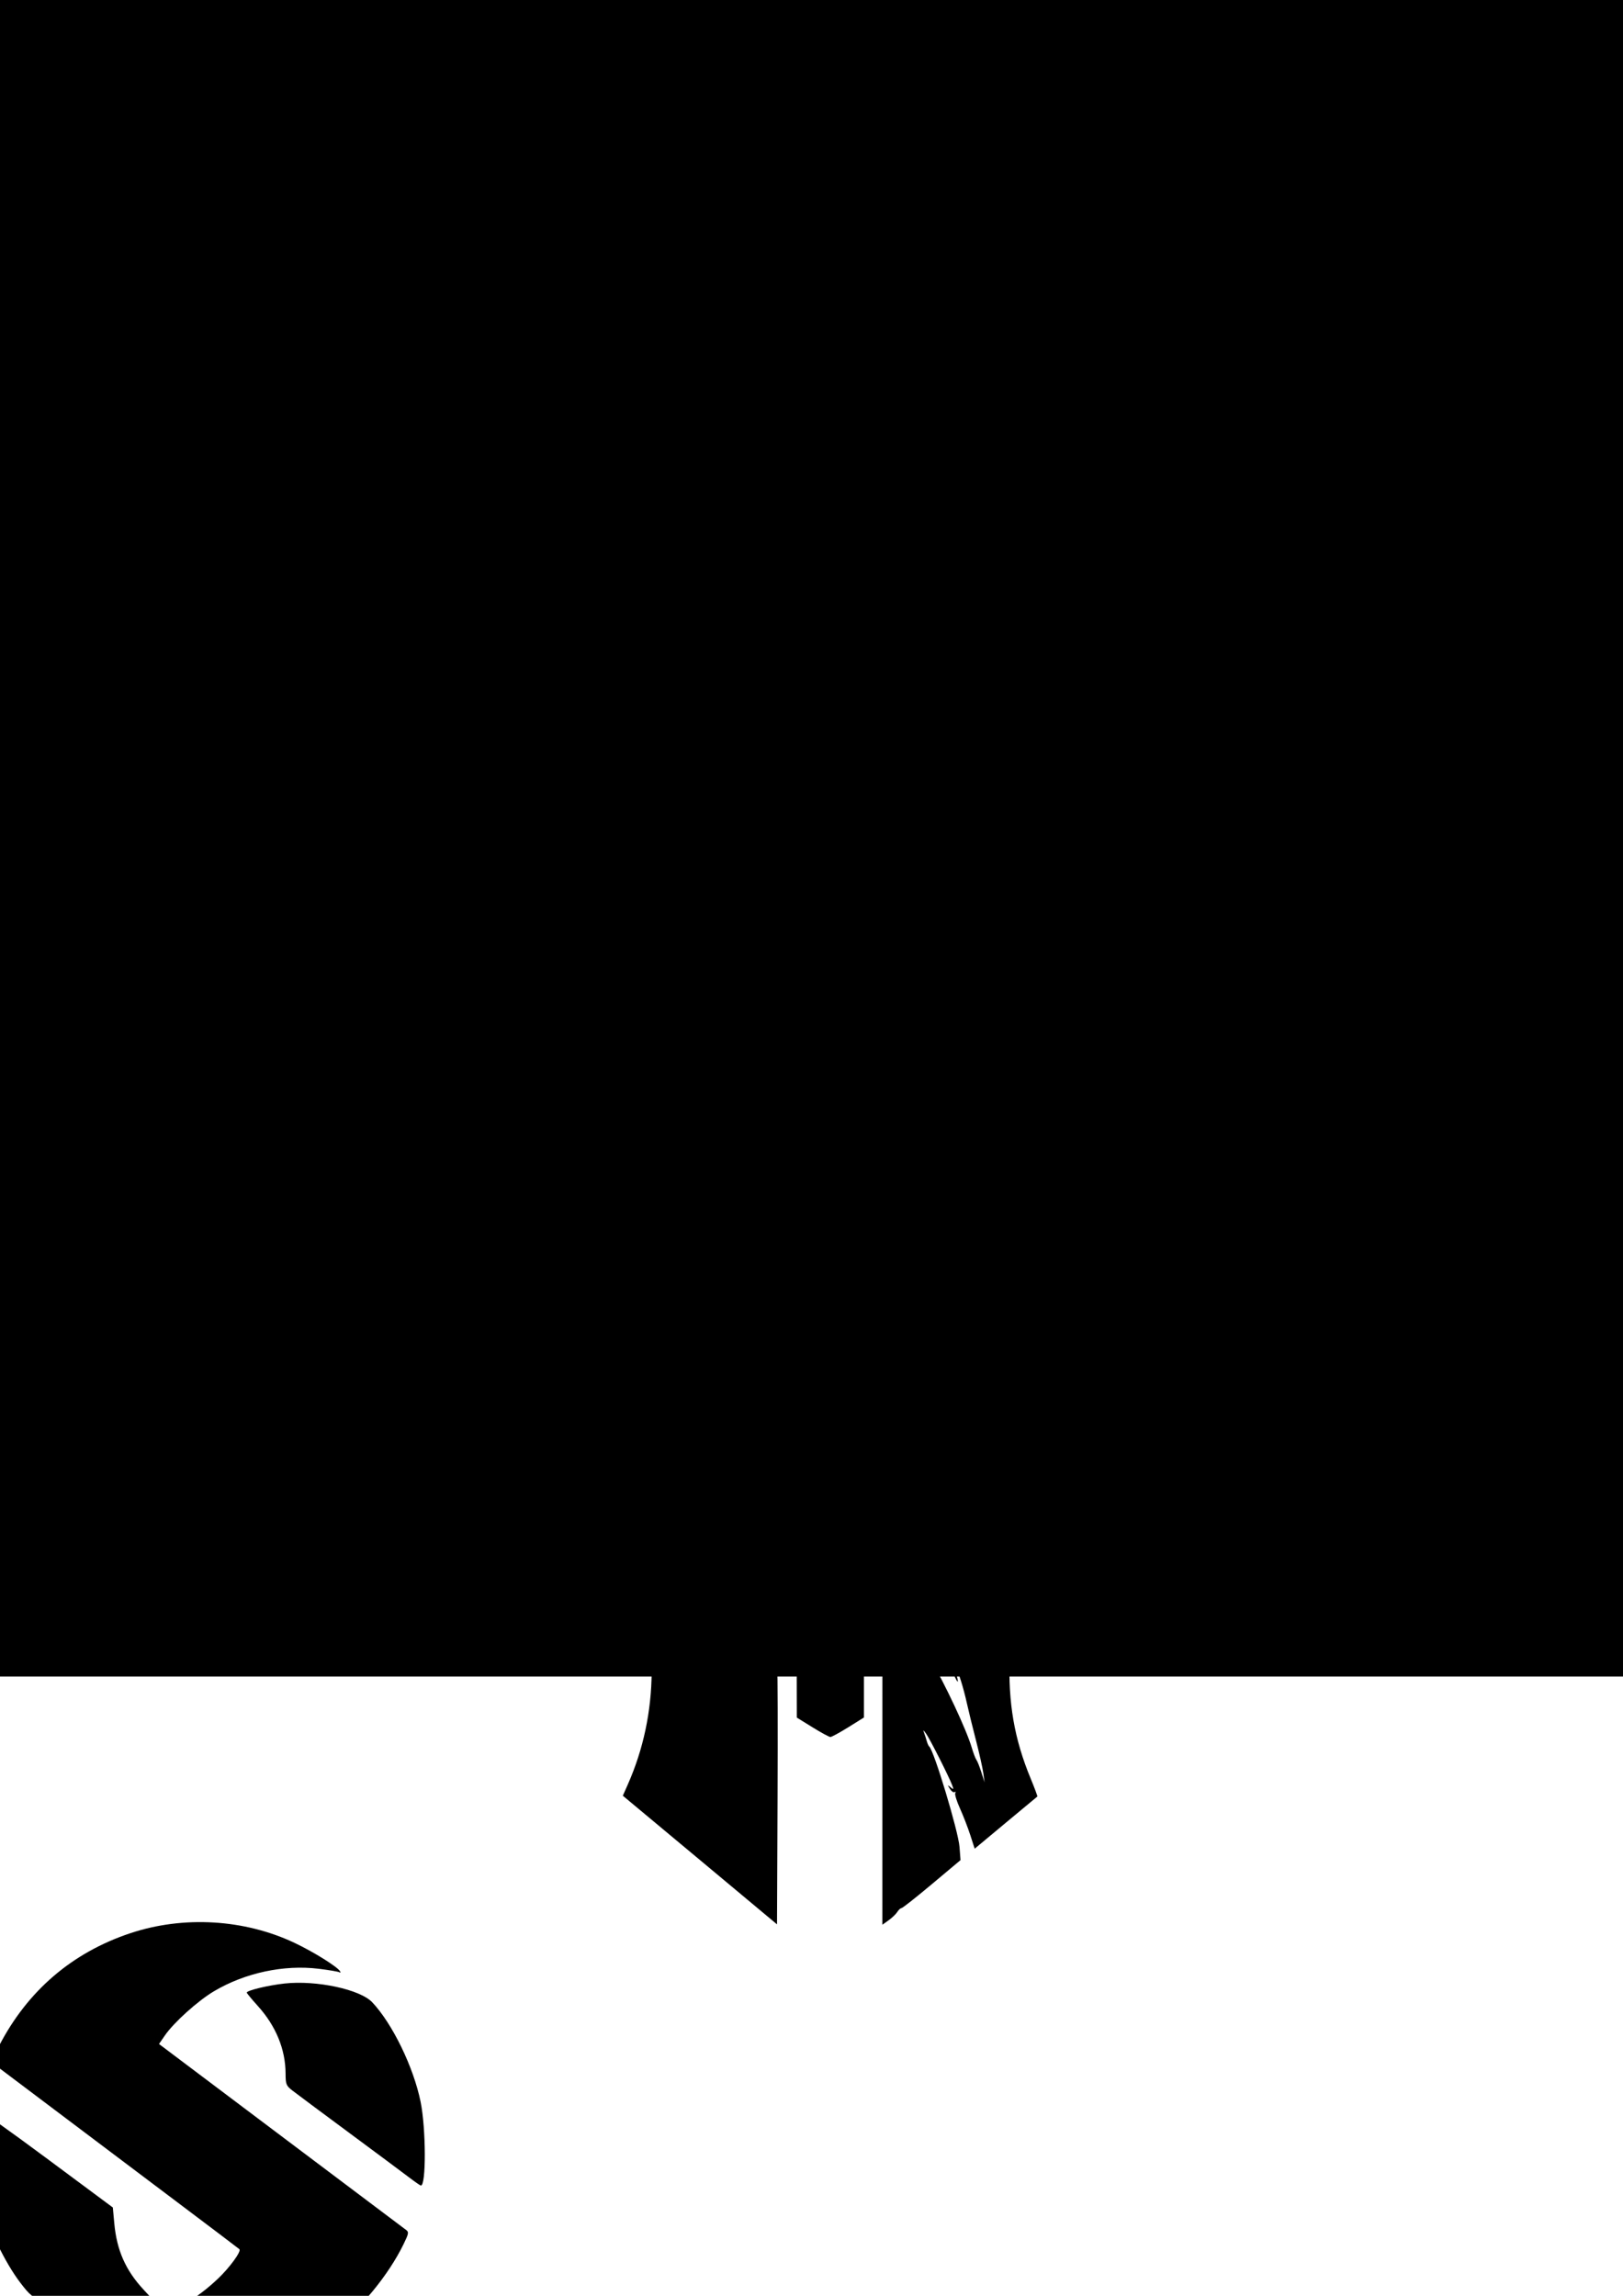 <?xml version="1.0" encoding="UTF-8" standalone="no"?>
<!-- Created with Inkscape (http://www.inkscape.org/) -->

<svg
   xmlns:dc="http://purl.org/dc/elements/1.1/"
   xmlns:cc="http://creativecommons.org/ns#"
   xmlns:rdf="http://www.w3.org/1999/02/22-rdf-syntax-ns#"
   xmlns:svg="http://www.w3.org/2000/svg"
   xmlns="http://www.w3.org/2000/svg"
   xmlns:sodipodi="http://sodipodi.sourceforge.net/DTD/sodipodi-0.dtd"
   xmlns:inkscape="http://www.inkscape.org/namespaces/inkscape"
   width="210mm"
   height="297mm"
   viewBox="0 0 210 297"
   version="1.1"
   id="svg8"
   inkscape:version="0.92.4 (5da689c313, 2019-01-14)"
   sodipodi:docname="symb.svg">
  <defs
     id="defs2">
    <clipPath
       clipPathUnits="userSpaceOnUse"
       id="clipPath1077">
      <rect
         style="opacity:1;fill:none;stroke:#000000;stroke-width:0.618;stroke-miterlimit:4;stroke-dasharray:none;stroke-opacity:1"
         id="rect1079"
         width="114.149"
         height="94.494"
         x="-499.685"
         y="132.202" />
    </clipPath>
    <clipPath
       clipPathUnits="userSpaceOnUse"
       id="clipPath1077-3">
      <rect
         style="opacity:1;fill:none;stroke:#000000;stroke-width:0.618;stroke-miterlimit:4;stroke-dasharray:none;stroke-opacity:1"
         id="rect1079-1"
         width="114.149"
         height="94.494"
         x="-499.685"
         y="132.202" />
    </clipPath>
    <clipPath
       clipPathUnits="userSpaceOnUse"
       id="clipPath1077-38">
      <rect
         style="opacity:1;fill:none;stroke:#000000;stroke-width:0.618;stroke-miterlimit:4;stroke-dasharray:none;stroke-opacity:1"
         id="rect1079-3"
         width="114.149"
         height="94.494"
         x="-499.685"
         y="132.202" />
    </clipPath>
  </defs>
  <sodipodi:namedview
     id="base"
     pagecolor="#ffffff"
     bordercolor="#666666"
     borderopacity="1.0"
     inkscape:pageopacity="0.0"
     inkscape:pageshadow="2"
     inkscape:zoom="0.49497475"
     inkscape:cx="-551.0592"
     inkscape:cy="697.42139"
     inkscape:document-units="mm"
     inkscape:current-layer="layer1"
     showgrid="false"
     inkscape:window-width="1920"
     inkscape:window-height="1001"
     inkscape:window-x="-9"
     inkscape:window-y="-9"
     inkscape:window-maximized="1" />
  <g
     inkscape:label="Calque 1"
     inkscape:groupmode="layer"
     id="layer1">
    <path
       style="fill:#000000;stroke-width:0.265"
       d="m -219.289,-26.428 c -4.459,-1.479 -8.324,-5.793 -10.822,-12.08 -1.244,-3.133 -2.865,-9.484 -1.756,-6.884 0.332,0.778 0.34,0.781 0.5,0.171 0.091,-0.349 0.315,-0.573 0.511,-0.512 0.192,0.06 1.182,1.781 2.2,3.824 3.389,6.797 5.568,8.831 9.45,8.817 2.237,-0.008 3.605,-0.673 5.598,-2.723 3.704,-3.808 6.457,-10.466 7.755,-18.755 0.71,-4.533 0.632,-14.334 -0.146,-18.469 -0.752,-3.993 -0.862,-4.695 -0.679,-4.309 0.115,0.242 0.27,0.248 0.628,0.024 0.76,-0.474 1.292,-0.07 1.993,1.516 6.526,14.757 4.196,37.352 -4.778,46.326 -3.055,3.055 -6.987,4.204 -10.454,3.054 z m -32.386,-43.978 c -5.453,-0.56 -10.729,-1.91 -14.775,-3.779 -4.302,-1.988 -8.278,-5.329 -9.639,-8.102 -0.639,-1.301 -0.721,-1.769 -0.721,-4.113 0,-2.444 0.061,-2.756 0.794,-4.084 2.181,-3.952 6.948,-7.337 13.579,-9.646 2.95,-1.027 5.172,-1.439 5.438,-1.009 0.364,0.588 -0.232,1.118 -2.159,1.92 -4.871,2.028 -8.473,4.68 -9.733,7.166 -0.831,1.639 -0.872,4.063 -0.098,5.769 2.444,5.387 11.559,9.865 22.672,11.137 4.348,0.498 14.327,0.21 17.899,-0.516 2.663,-0.542 2.916,-0.553 3.307,-0.156 0.389,0.396 0.365,0.481 -0.29,1.051 -1.49,1.295 -7.521,3.181 -12.68,3.964 -3.407,0.518 -10.423,0.722 -13.594,0.396 z m 76.2,-1.574 c -0.107,-0.173 -0.478,-0.261 -0.825,-0.194 -0.347,0.066 -0.63,0.018 -0.63,-0.107 0,-0.125 0.185,-0.228 0.411,-0.228 0.226,0 0.851,-0.23 1.389,-0.511 0.538,-0.281 2.499,-1.236 4.358,-2.123 2.746,-1.31 3.67,-1.902 4.931,-3.163 2.847,-2.847 3.381,-5.925 1.607,-9.254 -2.519,-4.726 -9.512,-8.39 -19.309,-10.119 -5.958,-1.051 -15.732,-0.96 -21.336,0.199 -1.301,0.269 -2.08,0.32 -2.29,0.15 -0.175,-0.142 -0.556,-0.305 -0.847,-0.362 -0.882,-0.173 2.55,-1.904 5.906,-2.978 4.568,-1.462 8.345,-2.04 14.335,-2.191 5.916,-0.149 9.654,0.23 14.622,1.485 12.127,3.063 19.05,10.027 17.006,17.108 -0.577,1.999 -1.215,3.043 -3.042,4.977 -2.54,2.69 -6.129,4.782 -10.949,6.381 -3.196,1.06 -5.053,1.384 -5.334,0.93 z m -54.409,-24.778 c -5.175,-11.413 -4.844,-29.23 0.745,-40.098 2.266,-4.407 4.976,-7.246 8.483,-8.89 1.283,-0.601 1.881,-0.714 3.787,-0.714 2.08,0 2.424,0.08 4.265,0.99 4.499,2.223 8.634,8.593 10.408,16.033 0.422,1.768 0.426,1.978 0.045,2.359 -0.344,0.344 -0.49,0.358 -0.828,0.077 -0.345,-0.287 -0.413,-0.262 -0.43,0.155 -0.011,0.272 -0.306,-0.324 -0.656,-1.325 -1.702,-4.872 -4.652,-9.328 -6.98,-10.544 -7.125,-3.722 -15.049,6.346 -17.095,21.721 -0.54,4.055 -0.506,13.102 0.063,16.671 0.246,1.547 0.455,3.348 0.463,4.003 0.014,1.133 -0.022,1.192 -0.747,1.218 -0.688,0.025 -0.836,-0.137 -1.524,-1.654 z"
       id="path826"
       inkscape:connector-curvature="0"
       inkscape:export-xdpi="2.1084027"
       inkscape:export-ydpi="2.1084027" />
    <path
       style="fill:#000000;stroke-width:0.265"
       d="m -93.787,257.851 c -1.202,-2.364 -3.267,-6.415 -4.59,-9.002 -1.323,-2.587 -2.338,-4.879 -2.255,-5.093 0.092,-0.241 0.504,-0.39 1.075,-0.39 2.277,0 3.986,-1.77 3.986,-4.128 0,-0.995 -0.157,-1.601 -0.553,-2.136 -0.821,-1.108 -2.186,-1.938 -3.19,-1.938 -1.007,0 -1.017,-0.043 -0.718,-3.205 l 0.165,-1.75 1.156,-0.561 1.156,-0.561 0.008,-2.451 c 0.022,-6.716 0.512,-28.548 0.646,-28.764 0.087,-0.141 2.526,-0.251 5.661,-0.255 l 5.507,-0.006 0.175,7.179 c 0.096,3.948 0.188,10.344 0.203,14.213 0.016,3.869 0.105,7.725 0.198,8.568 0.16,1.449 0.228,1.566 1.228,2.124 l 1.058,0.591 0.157,2.242 c 0.086,1.233 0.109,2.331 0.051,2.44 -0.059,0.109 -0.489,0.198 -0.956,0.198 -1.85,-1e-5 -3.618,2.025 -3.618,4.145 0,2.181 1.534,3.825 3.781,4.051 2.033,0.205 2.519,-1.063 -5.55,14.492 -1.227,2.365 -2.313,4.299 -2.414,4.299 -0.101,-2.7e-4 -1.166,-1.935 -2.368,-4.299 z m -26.062,-25.517 c -0.646,-1.613 -1.452,-5.842 -1.78,-9.341 -0.502,-5.359 -0.583,-4.762 0.645,-4.763 1.201,-0.001 2.599,-0.733 3.065,-1.604 0.395,-0.738 0.395,-2.137 0,-2.875 -0.416,-0.777 -1.826,-1.603 -2.739,-1.604 -0.582,-8e-4 -0.718,-0.103 -0.618,-0.464 0.07,-0.255 0.269,-1.093 0.444,-1.862 0.292,-1.292 0.412,-1.448 1.568,-2.033 l 1.252,-0.634 2.331,-6.433 c 1.282,-3.538 2.375,-6.485 2.428,-6.548 0.053,-0.063 1.256,0.219 2.672,0.627 5.322,1.532 5.883,1.741 5.883,2.194 0,0.24 -0.953,4.878 -2.117,10.307 -1.164,5.429 -2.117,9.924 -2.117,9.989 0,0.065 -0.744,0.512 -1.654,0.993 -0.91,0.481 -2.443,1.661 -3.408,2.62 -2.185,2.174 -3.998,5.639 -4.622,8.838 -0.227,1.164 -0.498,2.474 -0.601,2.91 l -0.187,0.794 z m 56.358,0.822 c -0.109,-0.109 -0.199,-0.565 -0.202,-1.013 -0.007,-1.391 -1.016,-4.915 -1.97,-6.879 -1.506,-3.102 -4.14,-5.828 -7.078,-7.327 -0.566,-0.289 -1.055,-0.762 -1.136,-1.099 -0.466,-1.94 -4.335,-20.154 -4.288,-20.191 0.136,-0.107 7.02,-2.182 7.794,-2.35 1.006,-0.218 0.615,-1.001 3.433,6.867 1.095,3.056 2.101,5.695 2.236,5.864 0.135,0.169 0.758,0.548 1.383,0.842 1.068,0.502 1.156,0.627 1.442,2.051 0.426,2.122 0.422,2.136 -0.715,2.318 -1.928,0.308 -3.053,2.227 -2.321,3.956 0.542,1.28 1.326,1.832 2.809,1.974 1.324,0.127 1.326,0.128 1.326,1.088 0,4.288 -2.013,14.599 -2.713,13.898 z m -33.535,-41.082 v -3.137 l -2.113,-0.176 c -1.162,-0.097 -2.455,-0.245 -2.872,-0.328 -0.693,-0.139 -0.774,-0.075 -0.931,0.733 -0.663,3.408 -1.047,4.722 -1.381,4.722 -0.355,0 -7.47,-2.076 -7.83,-2.285 -0.098,-0.057 0.184,-1.084 0.627,-2.283 0.443,-1.199 0.858,-2.362 0.922,-2.585 0.087,-0.303 -0.371,-0.563 -1.814,-1.028 -4.226,-1.361 -13.086,-5.906 -14.252,-7.311 -0.298,-0.359 -0.121,-0.884 1.211,-3.577 0.858,-1.736 1.581,-3.156 1.607,-3.156 0.025,0 1.093,0.657 2.372,1.46 4.61,2.894 11.864,6.309 16.582,7.806 2.326,0.738 7.078,1.869 7.078,1.685 0,-0.045 -0.601,-0.644 -1.336,-1.332 -5.101,-4.772 -4.294,-13.524 1.601,-17.362 0.773,-0.503 0.958,-0.709 0.529,-0.586 -1.108,0.317 -4.168,1.915 -5.901,3.083 -1.676,1.129 -6.496,5.78 -8.142,7.856 l -0.915,1.155 -3.832,-2.183 c -2.107,-1.201 -4.516,-2.592 -5.352,-3.091 l -1.52,-0.908 1.962,-3.752 c 1.079,-2.064 2.04,-3.733 2.134,-3.71 0.095,0.023 1.406,1.006 2.914,2.183 1.508,1.177 2.851,2.141 2.985,2.141 0.134,0 1.064,-0.728 2.068,-1.618 3.731,-3.308 8.532,-6.013 12.712,-7.163 1.749,-0.481 2.79,-0.572 6.576,-0.574 4.133,-0.002 4.686,0.055 6.822,0.709 4.955,1.517 9.103,3.946 13.029,7.629 l 1.331,1.248 2.373,-1.859 c 1.305,-1.023 2.697,-2.092 3.093,-2.377 l 0.72,-0.517 1.86,3.713 c 1.023,2.042 1.858,3.804 1.856,3.915 -0.002,0.111 -0.568,0.516 -1.257,0.899 -0.689,0.384 -3.024,1.723 -5.189,2.977 -2.165,1.254 -4.01,2.272 -4.101,2.264 -0.091,-0.008 -0.76,-0.791 -1.488,-1.74 -1.834,-2.391 -5.201,-5.573 -7.635,-7.216 -2.181,-1.472 -5.58,-3.207 -6.248,-3.19 -0.222,0.006 -0.042,0.168 0.401,0.361 1.286,0.56 3.441,2.848 4.316,4.582 1.121,2.221 1.537,4.65 1.152,6.722 -0.44,2.364 -1.629,4.688 -3.207,6.266 -1.651,1.651 -1.543,1.676 2.659,0.611 5.606,-1.421 12.774,-4.548 19.088,-8.328 l 2.855,-1.709 1.577,3.146 c 0.868,1.731 1.577,3.199 1.577,3.264 0,0.065 -0.921,0.733 -2.047,1.486 -2.611,1.746 -8.467,4.647 -11.712,5.801 -1.382,0.492 -2.558,0.929 -2.614,0.973 -0.055,0.043 0.297,1.209 0.782,2.591 0.486,1.382 0.829,2.556 0.762,2.61 -0.067,0.054 -1.907,0.636 -4.09,1.293 -4.57,1.377 -4.071,1.595 -4.784,-2.097 -0.26,-1.346 -0.599,-2.441 -0.755,-2.433 -0.155,0.008 -1.464,0.158 -2.909,0.333 l -2.627,0.319 0.067,3.106 0.067,3.106 h -5.708 -5.708 z m 7.541,-14.561 c 1.908,-0.881 2.778,-2.268 2.778,-4.429 0,-1.338 -0.278,-2.005 -1.289,-3.098 -1.485,-1.605 -3.454,-1.939 -5.524,-0.937 -3.627,1.756 -3.448,6.755 0.303,8.459 1.371,0.622 2.39,0.624 3.732,0.005 z M -112.637,160.213 v -2.755 l 1.257,-1.052 c 3.71,-3.105 8.294,-5.516 12.868,-6.771 1.892,-0.519 2.759,-0.586 7.306,-0.571 4.84,0.016 5.307,0.062 7.539,0.742 4.226,1.286 8.159,3.366 11.974,6.331 l 1.654,1.285 v 2.786 2.786 l -1.389,-1.179 c -6.428,-5.454 -14.134,-8.229 -21.63,-7.789 -6.141,0.36 -12.9,3.218 -18.058,7.636 l -1.521,1.303 z"
       id="path981"
       inkscape:connector-curvature="0"
       inkscape:export-xdpi="95.932327"
       inkscape:export-ydpi="95.932327" />
    <path
       style="fill:#000000;stroke-width:0.265"
       d="m 90.565,240.622 -9.977,-8.317 0.641,-1.448 c 4.043,-9.141 4.122,-19.481 0.236,-30.611 -0.893,-2.557 -0.947,-2.891 -0.789,-4.823 0.616,-7.505 4.36,-15.453 9.942,-21.105 3.333,-3.375 8.31,-6.398 11.524,-7.001 0.502,-0.094 0.911,-0.307 0.909,-0.472 -0.002,-0.166 -0.763,-2.861 -1.692,-5.99 -0.928,-3.129 -1.671,-5.705 -1.65,-5.724 0.021,-0.02 1.796,-1.007 3.945,-2.194 l 3.907,-2.158 3.93,2.202 3.93,2.202 -1.682,5.68 c -0.925,3.124 -1.684,5.802 -1.686,5.95 -0.002,0.148 0.907,0.552 2.019,0.898 1.112,0.345 2.233,0.839 2.491,1.097 0.258,0.258 0.529,0.41 0.601,0.338 0.072,-0.072 0.388,0.005 0.701,0.173 0.487,0.261 0.519,0.368 0.221,0.749 -0.313,0.401 -0.301,0.408 0.123,0.075 0.417,-0.328 0.642,-0.253 1.979,0.661 7.508,5.131 13.269,15.311 13.99,24.72 0.145,1.893 0.081,2.254 -0.915,5.18 -1.746,5.13 -2.467,8.869 -2.626,13.623 -0.201,5.991 0.599,10.631 2.718,15.748 0.519,1.255 0.909,2.306 0.866,2.336 -0.043,0.03 -1.884,1.56 -4.092,3.401 l -4.014,3.347 -0.569,-1.76 c -0.313,-0.968 -0.916,-2.527 -1.341,-3.463 -0.425,-0.937 -0.696,-1.827 -0.602,-1.978 0.094,-0.151 0.057,-0.205 -0.082,-0.119 -0.139,0.086 -0.415,-0.104 -0.613,-0.422 -0.331,-0.531 -0.323,-0.548 0.088,-0.208 0.408,0.337 0.425,0.31 0.194,-0.297 -0.435,-1.144 -2.92,-6.045 -3.369,-6.645 -0.39,-0.521 -0.411,-0.524 -0.233,-0.043 0.107,0.291 0.26,0.767 0.34,1.058 0.08,0.291 0.219,0.589 0.308,0.661 0.603,0.489 3.758,10.944 3.914,12.969 l 0.132,1.724 -3.703,3.105 c -2.037,1.708 -3.808,3.105 -3.936,3.105 -0.128,0 -0.373,0.225 -0.545,0.5 -0.172,0.275 -0.675,0.758 -1.119,1.074 l -0.807,0.574 0.002,-16.536 0.002,-16.536 2.564,-1.604 2.564,-1.604 0.878,1.522 c 2.148,3.724 4.855,9.498 5.551,11.841 0.216,0.728 0.488,1.442 0.605,1.587 0.117,0.146 0.402,0.86 0.633,1.587 l 0.421,1.323 -0.161,-1.191 c -0.088,-0.655 -0.515,-2.56 -0.948,-4.233 -0.433,-1.673 -0.958,-3.817 -1.167,-4.763 -0.467,-2.114 -1.151,-4.282 -1.455,-4.612 -0.125,-0.136 -0.11,0.161 0.033,0.66 0.474,1.651 0.257,1.464 -0.63,-0.545 -0.482,-1.091 -1.133,-2.401 -1.447,-2.91 -0.314,-0.509 -0.571,-1.01 -0.572,-1.112 -5.3e-4,-0.102 1.171,-0.906 2.604,-1.787 l 2.605,-1.601 0.664,-4.034 c 0.444,-2.696 0.576,-4.122 0.399,-4.299 -0.177,-0.177 -0.209,-0.164 -0.097,0.037 0.093,0.166 -0.143,0.506 -0.524,0.756 -0.574,0.376 -0.736,0.392 -0.949,0.095 -0.199,-0.278 -0.225,-0.259 -0.116,0.083 0.152,0.478 -0.483,0.865 -0.949,0.577 -0.155,-0.096 -0.207,-0.054 -0.117,0.093 0.091,0.147 -0.148,0.409 -0.53,0.584 -0.553,0.252 -0.743,0.246 -0.929,-0.028 -0.17,-0.251 -0.213,-0.214 -0.156,0.139 0.059,0.369 -0.601,0.859 -2.803,2.081 l -2.88,1.598 -0.692,-0.89 c -3.628,-4.671 -8.83,-9.437 -14.451,-13.239 l -2.381,-1.611 1.851,1.688 c 3.3,3.008 6.522,6.163 7.309,7.155 l 0.769,0.969 -1.525,-0.781 c -0.839,-0.43 -1.3,-0.627 -1.024,-0.44 2.546,1.738 4.695,3.5 5.519,4.528 0.546,0.681 1.414,1.762 1.93,2.403 l 0.938,1.166 -1.864,1.007 -1.864,1.007 v 6.532 6.532 l -2.025,1.262 c -1.114,0.694 -2.156,1.261 -2.315,1.259 -0.16,-0.002 -1.201,-0.568 -2.315,-1.257 l -2.025,-1.254 -0.013,-6.515 -0.013,-6.515 -1.798,-1.004 c -0.989,-0.552 -1.77,-1.118 -1.735,-1.258 0.035,-0.14 -0.084,-0.198 -0.265,-0.131 -0.18,0.068 -2.887,-1.293 -6.016,-3.023 -3.129,-1.731 -5.72,-3.118 -5.759,-3.083 -0.039,0.035 0.188,1.801 0.504,3.923 l 0.574,3.859 5.934,3.623 c 3.264,1.993 5.985,3.756 6.047,3.919 0.062,0.163 0.082,7.644 0.045,16.624 l -0.069,16.328 z"
       id="path979"
       inkscape:connector-curvature="0"
       inkscape:export-xdpi="95.932327"
       inkscape:export-ydpi="95.932327" />
    <path
       style="fill:#000000;stroke-width:0.265"
       d="m -93.522,60.837 c 0.697,-2.383 1.83,-4.205 3.817,-6.139 3.712,-3.612 8.46,-4.924 13.346,-3.688 1.598,0.404 4.115,1.583 5.184,2.429 0.509,0.402 0.486,0.449 -0.832,1.735 l -1.355,1.322 -1.696,-0.894 c -1.596,-0.842 -1.859,-0.897 -4.473,-0.939 -2.554,-0.041 -2.917,0.018 -4.511,0.743 -2.124,0.965 -3.997,2.729 -5.019,4.729 -0.709,1.387 -0.774,1.747 -0.819,4.549 -0.045,2.78 0.011,3.171 0.651,4.528 0.956,2.03 2.822,3.912 4.886,4.93 1.373,0.677 2.129,0.867 3.872,0.972 3.339,0.201 5.434,-0.599 8.306,-3.171 l 1.408,-1.261 -1.434,-1.455 -1.434,-1.455 -1.581,1.417 c -2.842,2.547 -6.206,2.716 -8.778,0.442 -2.93,-2.591 -2.83,-7.228 0.208,-9.745 1.817,-1.505 4.638,-1.854 6.672,-0.824 0.645,0.326 3.179,2.728 6.402,6.067 l 5.335,5.527 -3.231,3.079 c -3.511,3.346 -5.217,4.396 -8.211,5.051 -4.914,1.075 -9.684,-0.421 -13.233,-4.15 -1.892,-1.988 -3.031,-4.005 -3.638,-6.441 -0.416,-1.67 -0.331,-5.688 0.157,-7.356 z m 11.962,5.715 c 0.652,0.717 1.568,1.015 2.302,0.749 0.288,-0.104 1.077,-0.686 1.755,-1.292 l 1.232,-1.103 -1.099,-1.103 c -1.842,-1.849 -3.017,-1.984 -4.311,-0.496 -0.83,0.954 -0.781,2.253 0.122,3.245 z m 13.841,-10.009 c 4.577,-4.327 7.017,-5.477 11.533,-5.435 8.107,0.075 14.187,6.329 14.056,14.458 -0.066,4.059 -1.432,7.265 -4.263,10.007 -2.79,2.702 -6.133,4.003 -10.119,3.938 -3.199,-0.052 -6.032,-0.996 -8.262,-2.753 l -0.625,-0.492 1.384,-1.291 1.384,-1.291 1.507,0.775 c 2.055,1.058 4.297,1.463 6.261,1.133 5.797,-0.975 9.594,-6.05 8.78,-11.736 -0.343,-2.395 -1.118,-3.935 -2.924,-5.812 -2.108,-2.191 -3.817,-2.906 -7.11,-2.973 -3.233,-0.066 -4.886,0.564 -7.285,2.779 l -1.784,1.647 1.348,1.403 1.348,1.403 1.493,-1.321 c 2.574,-2.278 5.444,-2.683 7.997,-1.131 5.462,3.321 3.127,11.834 -3.226,11.762 -2.562,-0.029 -3.127,-0.436 -8.984,-6.472 -2.97,-3.061 -5.4,-5.633 -5.398,-5.716 0.001,-0.082 1.302,-1.379 2.891,-2.881 z m 10.844,11.204 c 2.421,0.649 4.117,-2.75 2.165,-4.338 -1.164,-0.947 -2.286,-0.758 -3.837,0.646 l -1.355,1.227 1.168,1.139 c 0.642,0.627 1.479,1.223 1.859,1.325 z"
       id="path975"
       inkscape:connector-curvature="0"
       inkscape:export-xdpi="95.932327"
       inkscape:export-ydpi="95.932327" />
    <path
       style="fill:#000000;stroke-width:0.265"
       d="m 127.671,-6.262 c -1.576,-1.388 -2.011,-2.247 -2.019,-3.991 -0.01,-2.234 -0.446,-3.573 -1.993,-6.127 -1.686,-2.783 -2.081,-4.019 -1.888,-5.905 0.308,-3.011 2.186,-5.574 5.015,-6.843 1.421,-0.638 1.827,-0.701 3.868,-0.603 1.888,0.091 2.521,0.241 3.687,0.876 2.705,1.474 4.385,4.26 4.387,7.277 0.002,1.811 0.029,1.745 -2.746,6.704 -0.739,1.32 -0.892,1.912 -1.056,4.074 l -0.191,2.529 -1.602,1.548 c -1.515,1.464 -1.673,1.548 -2.914,1.548 -1.16,0 -1.455,-0.126 -2.549,-1.089 z m 3.58,-0.755 0.625,-0.52 h -1.587 -1.588 l 0.625,0.52 c 0.344,0.286 0.777,0.52 0.963,0.52 0.186,0 0.619,-0.234 0.963,-0.52 z m 2.08,-2.39 c 0,-0.149 -0.739,-0.265 -1.687,-0.265 -1.177,0 -1.787,-0.12 -2.017,-0.397 -0.618,-0.744 0.139,-1.191 2.017,-1.191 0.949,0 1.687,-0.116 1.687,-0.265 0,-0.161 -1.181,-0.265 -3.015,-0.265 h -3.015 l -0.099,1.042 c -0.055,0.573 -0.057,1.168 -0.006,1.323 0.123,0.37 6.135,0.386 6.135,0.016 z m -4.924,-4.312 c 0.443,-0.324 0.431,-0.414 -0.214,-1.627 -1.199,-2.255 -0.85,-4.553 0.821,-5.408 1.971,-1.008 4.307,0.914 3.882,3.194 -0.09,0.482 -0.466,1.444 -0.835,2.138 -0.657,1.233 -0.66,1.27 -0.164,1.645 0.984,0.745 1.629,0.502 2.221,-0.837 0.301,-0.681 1.02,-1.986 1.599,-2.902 1.442,-2.283 1.769,-3.607 1.351,-5.473 -0.969,-4.328 -5.998,-6.646 -9.987,-4.601 -2.292,1.175 -3.788,3.467 -3.799,5.822 -0.007,1.503 0.384,2.51 1.958,5.044 0.646,1.041 1.256,2.22 1.354,2.62 0.2,0.811 0.998,0.98 1.812,0.385 z m 6.512,-9.163 c 0,-0.542 -1.842,-2.316 -2.901,-2.793 -1.13,-0.509 -1.443,-1.332 -0.627,-1.645 1.241,-0.476 4.99,2.658 4.796,4.011 -0.08,0.558 -1.268,0.958 -1.268,0.427 z m -3.931,6.175 c 0.661,-1.494 0.494,-2.413 -0.483,-2.658 -1.478,-0.371 -2.057,1.572 -0.978,3.277 0.551,0.87 0.86,0.74 1.461,-0.619 z"
       id="path973"
       inkscape:connector-curvature="0"
       inkscape:export-xdpi="95"
       inkscape:export-ydpi="95" />
    <path
       style="fill:#000000;stroke-width:0.265"
       d="m 23.331,306.803 c -5.212,-0.453 -10.088,-2.258 -14.42,-5.339 l -1.455,-1.035 1.323,0.221 c 0.728,0.121 2.871,0.209 4.762,0.195 2.982,-0.022 3.739,-0.122 5.689,-0.751 3.518,-1.134 6.269,-2.76 8.949,-5.288 1.533,-1.446 3.084,-3.577 2.794,-3.838 -0.129,-0.116 -3.865,-2.943 -8.304,-6.282 -8.941,-6.727 -22.932,-17.263 -23.493,-17.694 -0.295,-0.226 -0.168,-0.649 0.692,-2.311 3.688,-7.126 9.441,-12.068 16.981,-14.585 6.871,-2.294 14.77,-1.83 21.272,1.251 2.446,1.159 5.505,3.064 5.872,3.658 0.107,0.173 0.075,0.236 -0.073,0.144 -0.145,-0.089 -1.354,-0.295 -2.687,-0.457 -4.522,-0.55 -9.542,0.528 -13.551,2.91 -2.089,1.241 -5.192,4.036 -6.352,5.722 l -0.757,1.1 15.778,11.873 c 8.678,6.53 15.966,12.012 16.195,12.182 0.373,0.276 0.337,0.474 -0.335,1.852 -1.949,3.999 -5.616,8.452 -8.984,10.91 -5.699,4.16 -12.89,6.17 -19.897,5.561 z m -14.023,-8.025 c -1.019,-0.199 -2.626,-0.652 -3.572,-1.006 -1.54,-0.577 -1.866,-0.835 -3.116,-2.477 -1.999,-2.625 -4.157,-7.111 -5.018,-10.432 -0.647,-2.494 -0.721,-3.242 -0.725,-7.32 -0.003,-2.498 0.071,-4.618 0.164,-4.711 0.093,-0.093 4.081,2.736 8.864,6.287 l 8.695,6.455 0.189,2.059 c 0.318,3.468 1.458,6.054 3.771,8.551 l 1.463,1.58 -0.727,0.283 c -2.532,0.984 -7.012,1.312 -9.987,0.73 z M 52.964,281.705 c -0.728,-0.556 -4.24,-3.169 -7.805,-5.806 -3.565,-2.638 -6.869,-5.098 -7.342,-5.467 -0.789,-0.617 -0.86,-0.796 -0.866,-2.182 -0.013,-3.145 -1.253,-6.161 -3.596,-8.751 -0.783,-0.866 -1.424,-1.641 -1.424,-1.723 0,-0.28 2.774,-0.948 4.895,-1.178 4.124,-0.447 9.767,0.762 11.34,2.431 2.613,2.77 5.339,8.379 6.254,12.866 0.708,3.475 0.731,10.902 0.034,10.837 -0.091,-0.008 -0.761,-0.47 -1.488,-1.026 z"
       id="path983"
       inkscape:connector-curvature="0"
       inkscape:export-xdpi="95.932327"
       inkscape:export-ydpi="95.932327" />
    <path
       style="fill:#000000;stroke-width:0.265"
       d="m 10.85,-27.313 -0.947,-1.106 v -7.238 c 0,-6.813 0.027,-7.223 0.463,-6.984 0.776,0.425 8.797,8.659 8.797,9.031 0,0.355 -6.832,7.403 -7.177,7.403 -0.105,0 -0.616,-0.498 -1.137,-1.106 z m -63.357,-2.616 c -1.909,-1.902 -3.471,-3.565 -3.471,-3.697 0,-0.418 37.156,-37.577 37.571,-37.574 0.218,0.002 5.368,5.004 11.443,11.116 l 11.046,11.113 -5.3e-4,7.48 -5.3e-4,7.48 -10.971,-10.98 c -6.034,-6.039 -11.184,-11.014 -11.445,-11.056 -0.322,-0.052 -4.74,4.151 -13.809,13.138 -9.194,9.111 -13.46,13.167 -13.736,13.061 -0.28,-0.107 -0.354,-0.032 -0.246,0.248 0.1,0.26 -0.339,0.886 -1.236,1.766 -0.765,0.75 -1.454,1.364 -1.532,1.364 -0.078,0 -1.704,-1.556 -3.613,-3.458 z m 5.376,1.367 c 0.08,-0.129 -0.039,-0.306 -0.264,-0.392 -0.234,-0.09 -0.34,-0.045 -0.247,0.105 0.089,0.144 0.048,0.262 -0.09,0.262 -0.139,0 -0.321,0.181 -0.407,0.403 -0.125,0.326 -0.057,0.351 0.354,0.131 0.28,-0.15 0.574,-0.378 0.654,-0.508 z m -5.408,-3.995 c 0,-0.146 -0.126,-0.265 -0.28,-0.265 -0.154,0 -0.207,0.119 -0.117,0.265 0.09,0.146 0.216,0.265 0.28,0.265 0.064,0 0.117,-0.119 0.117,-0.265 z m 1.984,-0.529 c 0.09,-0.146 0.037,-0.265 -0.117,-0.265 -0.154,0 -0.28,0.119 -0.28,0.265 0,0.146 0.052,0.265 0.117,0.265 0.064,0 0.19,-0.119 0.28,-0.265 z m 57.31,1.711 -0.821,-0.935 v -7.28 c 0,-7.922 -0.036,-7.772 1.422,-6.025 l 0.694,0.832 v 7.172 c 0,4.052 -0.103,7.172 -0.237,7.172 -0.13,0 -0.607,-0.421 -1.058,-0.935 z"
       id="path1023"
       inkscape:connector-curvature="0"
       inkscape:export-xdpi="95.932327"
       inkscape:export-ydpi="95.932327" />
    <path
       style="fill:#000000;stroke-width:0.265"
       d="m 69.803,107.346 c -0.484,-0.484 -0.619,-0.828 -0.493,-1.257 0.095,-0.325 4.362,-4.788 9.483,-9.917 7.146,-7.158 9.46,-9.327 9.955,-9.327 0.493,0 2.67,2.022 9.264,8.605 l 8.619,8.605 0.773,-0.807 0.773,-0.807 -6.956,-6.959 -6.956,-6.959 0.955,-0.838 c 0.993,-0.872 1.355,-0.984 1.954,-0.605 0.196,0.124 4.163,4.003 8.816,8.619 l 8.46,8.394 5.827,-5.8 5.827,-5.8 -0.847,-0.847 -0.847,-0.847 -4.874,4.837 c -2.681,2.66 -4.964,4.868 -5.074,4.906 -0.11,0.038 -0.671,-0.412 -1.245,-1.001 l -1.045,-1.07 5.829,-5.812 c 4.378,-4.365 5.988,-5.812 6.469,-5.812 0.487,0 2.699,2.055 9.259,8.605 l 8.619,8.605 0.773,-0.807 0.773,-0.807 -6.956,-6.959 -6.956,-6.959 0.955,-0.838 c 1.026,-0.901 1.257,-0.972 1.946,-0.595 0.245,0.134 4.236,4.019 8.869,8.633 l 8.424,8.389 8.577,-8.567 c 4.717,-4.712 8.812,-8.605 9.099,-8.651 0.779,-0.125 1.933,1.134 1.717,1.874 -0.095,0.325 -4.362,4.788 -9.483,9.917 -6.863,6.875 -9.471,9.327 -9.921,9.327 -0.388,0 -1.229,-0.594 -2.307,-1.629 l -1.697,-1.629 -1.697,1.629 c -0.933,0.896 -1.898,1.629 -2.144,1.629 -0.436,0 -1.453,-0.951 -9.894,-9.251 l -4.078,-4.01 -6.649,6.631 c -4.814,4.801 -6.817,6.631 -7.256,6.631 -0.383,0 -1.232,-0.601 -2.303,-1.629 l -1.697,-1.629 -1.697,1.629 c -0.933,0.896 -1.916,1.627 -2.183,1.625 -0.276,-0.002 -3.383,-2.864 -7.204,-6.636 l -6.719,-6.632 -6.655,6.636 c -4.666,4.653 -6.829,6.636 -7.238,6.636 -0.75,0 -1.642,-0.891 -1.642,-1.642 0,-0.409 1.993,-2.582 6.672,-7.275 l 6.672,-6.691 -0.918,-0.776 -0.918,-0.776 -8.366,8.345 c -4.602,4.59 -8.531,8.449 -8.731,8.576 -0.599,0.379 -1.014,0.276 -1.716,-0.427 z m 79.13,-7.81 -1.042,-1.067 5.829,-5.812 c 6.093,-6.075 6.469,-6.339 7.525,-5.283 1.053,1.053 0.788,1.433 -5.218,7.461 -3.161,3.173 -5.815,5.768 -5.899,5.768 -0.084,0 -0.622,-0.48 -1.195,-1.067 z"
       id="path977"
       inkscape:connector-curvature="0"
       inkscape:export-xdpi="95.932327"
       inkscape:export-ydpi="95.932327" />
    <path
       style="fill:#000000;stroke-width:0.265"
       d="m 202.463,-62.557 c 0,-0.098 0.829,-5.723 1.843,-12.502 1.014,-6.778 2.684,-17.947 3.711,-24.82 l 1.868,-12.496 -1.288,-1.792 c -0.708,-0.985 -8.293,-11.852 -16.854,-24.149 -8.562,-12.297 -16.563,-23.769 -17.782,-25.495 -3.17,-4.489 -3.646,-5.481 -3.642,-7.578 0.003,-1.51 0.136,-1.962 1.087,-3.704 0.92,-1.685 20.714,-32.492 23.615,-36.755 1.381,-2.028 2.156,-2.539 3.823,-2.521 1.219,0.014 2.558,0.585 12.217,5.206 23.154,11.078 28.978,13.901 29.391,14.244 0.337,0.28 0.407,0.73 0.329,2.114 -0.146,2.579 -1.573,5.334 -4.046,7.806 -4.099,4.099 -9.867,5.683 -16.269,4.469 -2.495,-0.473 -6.071,-1.684 -8.313,-2.815 -0.855,-0.431 -1.644,-0.685 -1.755,-0.565 -0.362,0.395 -5.687,10.795 -5.687,11.107 0,0.168 1.786,1.202 3.969,2.299 18.123,9.103 29.772,25.062 35.615,48.795 0.475,1.93 0.939,3.418 1.031,3.307 0.092,-0.111 1.409,-6.899 2.927,-15.084 1.518,-8.185 2.865,-14.882 2.992,-14.883 0.128,-5.3e-4 4.389,2.142 9.469,4.762 5.08,2.619 9.338,4.763 9.461,4.763 0.123,0 1.101,-0.929 2.173,-2.065 1.072,-1.136 6.056,-6.318 11.077,-11.516 l 9.128,-9.452 0.083,3.381 c 0.106,4.34 -0.329,8.564 -1.149,11.161 -0.614,1.944 -5.305,11.663 -15.834,32.806 l -4.664,9.365 v 21.393 21.393 h -34.264 c -18.845,0 -34.264,-0.08 -34.264,-0.178 z m 41.666,-20.263 c 1.24,-7.386 2.255,-13.528 2.255,-13.648 0,-0.12 2.386,-1.92 5.303,-3.999 2.917,-2.08 5.268,-3.811 5.226,-3.848 -0.043,-0.037 -0.971,0.09 -2.062,0.281 -3.357,0.588 -7.934,0.961 -9.63,0.783 -4.402,-0.461 -8.874,-1.692 -13.095,-3.606 -0.935,-0.424 -1.738,-0.733 -1.784,-0.688 -0.046,0.046 2.157,2.339 4.895,5.096 l 4.979,5.012 0.579,13.758 c 0.318,7.567 0.583,14.116 0.588,14.552 0.023,1.953 0.612,-0.981 2.746,-13.694 z m 23.782,-64.734 c -3.188,-2.133 -8.564,-8.359 -8.562,-9.917 4e-4,-0.36 4.418,-5.429 12.587,-14.445 15.318,-16.904 14.139,-15.686 14.973,-15.476 3.034,0.761 11.597,11.78 11.597,14.922 0,0.539 -28.115,25.955 -28.711,25.955 -0.183,0 -1.031,-0.467 -1.884,-1.038 z m -13.061,-13.692 c -4.646,-2.74 -13.229,-11.043 -13.229,-12.798 0,-0.265 5.785,-8.378 12.855,-18.029 14.627,-19.964 13.212,-18.494 16.117,-16.744 2.867,1.727 5.508,3.871 8.762,7.115 4.293,4.279 6.713,8.004 6.008,9.247 -0.199,0.351 -11.537,12.987 -23.711,26.426 -2.735,3.02 -5.117,5.489 -5.292,5.488 -0.175,-0.001 -0.854,-0.318 -1.509,-0.705 z m -12.075,-21.121 c 1.038,-3.544 1.331,-5.501 1.345,-8.996 0.013,-3.33 -0.044,-3.814 -0.569,-4.795 -0.321,-0.6 -0.92,-1.374 -1.332,-1.72 -0.411,-0.346 -3.576,-2.101 -7.033,-3.901 -6.094,-3.173 -6.274,-3.29 -5.922,-3.836 0.2,-0.31 3.016,-5.029 6.258,-10.486 7.414,-12.479 7.333,-12.351 7.979,-12.52 2.966,-0.776 16.768,7.361 20.266,11.947 1.492,1.956 1.469,2.096 -0.893,5.561 -5.917,8.682 -19.77,28.78 -19.996,29.011 -0.171,0.174 -0.206,0.083 -0.105,-0.265 z m -20.601,-25.81 c -1.455,-0.714 -5.98,-2.861 -10.054,-4.772 -4.075,-1.91 -7.514,-3.572 -7.643,-3.694 -0.263,-0.247 12.047,-22.668 12.754,-23.229 0.664,-0.528 2.947,-0.242 5.87,0.734 6.938,2.318 15.354,7.8 15.341,9.992 -0.005,0.847 -12.742,22.14 -13.291,22.219 -0.182,0.026 -1.521,-0.537 -2.977,-1.251 z"
       id="path1021"
       inkscape:connector-curvature="0"
       inkscape:export-xdpi="95"
       inkscape:export-ydpi="95" />
    <path
       style="fill:#000000;stroke-width:0.265"
       d="m -243.7,222.735 c -0.166,-1.55 -0.106,-1.858 0.738,-3.796 1.796,-4.125 4.385,-9.706 4.93,-10.63 0.304,-0.516 0.504,-0.988 0.443,-1.048 -0.06,-0.06 -0.869,0.013 -1.797,0.164 -2.97,0.482 -2.995,0.473 -3.612,-1.201 l -0.545,-1.479 1.313,-4.011 c 1.319,-4.029 2.875,-9.725 2.876,-10.526 4.5e-4,-0.27 0.31,-0.492 0.831,-0.596 1.431,-0.286 8.23,-0.738 9.753,-0.648 l 1.455,0.086 0.077,2.184 c 0.083,2.364 -0.139,2.96 -2.197,5.886 -1.416,2.014 -2.862,4.498 -2.708,4.653 0.081,0.081 1.076,0.379 2.211,0.663 3.031,0.757 3.278,0.976 3.278,2.893 0,0.87 -0.104,1.581 -0.232,1.581 -0.322,0 -6.353,6.011 -8.764,8.734 -2.719,3.071 -6.854,7.697 -7.412,8.291 -0.439,0.467 -0.467,0.416 -0.64,-1.199 z m 8.627,-8.577 c 1.554,-1.731 3.965,-4.266 5.358,-5.633 2.206,-2.163 2.533,-2.599 2.533,-3.373 0,-0.489 -0.133,-0.889 -0.295,-0.889 -0.178,0 -0.248,0.319 -0.176,0.805 0.065,0.443 0.019,0.867 -0.102,0.942 -0.121,0.075 -0.22,-0.109 -0.22,-0.409 0,-0.3 -0.119,-0.545 -0.265,-0.545 -0.146,0 -0.266,0.268 -0.269,0.595 -0.003,0.42 -0.069,0.493 -0.224,0.248 -0.325,-0.513 -1.412,0.494 -5.061,4.69 -1.72,1.977 -4.093,4.667 -5.273,5.977 -1.18,1.31 -2.216,2.7 -2.303,3.089 -0.103,0.461 -0.285,0.659 -0.525,0.567 -0.22,-0.084 -0.368,0.03 -0.368,0.284 0,0.234 -0.179,0.425 -0.397,0.425 -0.287,0 -0.397,0.294 -0.397,1.062 v 1.062 l 2.58,-2.874 c 1.419,-1.581 3.851,-4.291 5.404,-6.023 z m -6.139,4.057 c 2.967,-3.615 10.335,-11.778 11.789,-13.063 0.94,-0.83 1.666,-1.552 1.614,-1.605 -0.267,-0.267 -3.94,-1.164 -5.326,-1.301 -0.873,-0.086 -1.675,-0.209 -1.781,-0.274 -0.255,-0.153 3.77,-8.187 5.253,-10.484 0.637,-0.987 1.158,-1.85 1.158,-1.918 0,-0.423 -9.359,0.189 -9.855,0.645 -0.109,0.1 -0.727,2.081 -1.374,4.403 -0.647,2.322 -1.541,5.285 -1.985,6.586 -1.218,3.561 -1.406,3.324 2.631,3.324 1.892,0 3.44,0.1 3.44,0.223 0,0.122 -1.469,3.248 -3.265,6.945 -1.796,3.697 -3.34,6.931 -3.431,7.186 -0.278,0.774 0.165,0.514 1.133,-0.666 z m 9.267,-12.232 c 0.342,-0.364 0.681,-0.661 0.754,-0.661 0.073,0 -0.147,0.298 -0.489,0.661 -0.342,0.364 -0.681,0.661 -0.754,0.661 -0.073,0 0.147,-0.298 0.489,-0.661 z m -6.243,-12.335 c 0.063,-0.236 0.198,-0.982 0.299,-1.657 0.101,-0.675 0.297,-1.298 0.435,-1.383 0.33,-0.204 -0.002,1.633 -0.483,2.675 -0.201,0.437 -0.315,0.601 -0.251,0.365 z m 0.343,13.092 c 0.52,-0.131 1.402,-1.264 1.402,-1.802 0,-0.08 -0.893,-0.145 -1.984,-0.145 -1.654,0 -1.984,0.071 -1.984,0.429 0,0.352 -0.072,0.37 -0.397,0.1 -0.328,-0.272 -0.397,-0.246 -0.397,0.15 0,0.449 -0.026,0.446 -0.401,-0.034 -0.381,-0.488 -0.393,-0.477 -0.236,0.214 0.21,0.927 -0.086,0.947 -0.435,0.029 -0.397,-1.045 -0.544,-0.617 -0.188,0.546 l 0.31,1.012 1.841,-0.171 c 1.013,-0.094 2.123,-0.242 2.468,-0.329 z m 5.108,-5.321 c 8.4e-4,-0.109 0.793,-1.449 1.761,-2.977 2.926,-4.62 3.255,-5.294 3.26,-6.681 0.006,-1.476 -0.51,-1.722 -0.555,-0.265 -0.017,0.546 -0.085,0.784 -0.152,0.529 -0.202,-0.774 -0.61,-0.518 -0.632,0.397 -0.011,0.473 -0.081,0.711 -0.154,0.529 -0.073,-0.182 -0.223,-0.331 -0.332,-0.331 -0.216,0 -4.085,7.426 -4.377,8.401 -0.153,0.509 -0.08,0.595 0.501,0.595 0.374,0 0.68,-0.089 0.681,-0.198 z m -5.029,20.708 c 0,-0.07 0.607,-0.436 1.35,-0.812 0.742,-0.376 1.27,-0.555 1.173,-0.398 -0.097,0.158 -0.64,0.523 -1.207,0.812 -1.061,0.541 -1.316,0.618 -1.316,0.398 z m -10.471,-5.069 c -0.247,-0.852 -0.505,-1.699 -0.573,-1.881 -0.069,-0.182 -0.016,-0.331 0.117,-0.331 0.238,0 1.187,3.478 1,3.665 -0.053,0.053 -0.298,-0.601 -0.544,-1.454 z"
       id="path1019"
       inkscape:connector-curvature="0" />
    <path
       style="fill:#000000;stroke-width:0.265"
       d="m -298.74,128.659 c -8.217,-7.858 -12.972,-15.873 -15.201,-25.619 -0.63,-2.753 -0.731,-3.811 -0.795,-8.314 -0.041,-2.838 -0.022,-4.802 0.041,-4.366 0.901,6.197 1.724,9.546 3.412,13.894 2.756,7.098 7.684,13.722 13.719,18.442 0.711,0.556 0.733,0.635 0.431,1.549 -0.497,1.506 -0.211,3.798 0.704,5.644 0.44,0.887 0.769,1.614 0.732,1.614 -0.037,0 -1.406,-1.28 -3.042,-2.844 z m -28.965,-21.698 c -1.964,-0.703 -3.462,-2.027 -4.41,-3.901 -0.488,-0.963 -0.995,-3.264 -0.995,-4.511 v -0.913 h -1.578 c -6.532,0 -10.422,-6.708 -6.943,-11.975 2.583,-3.911 14.556,-7.416 21.221,-6.212 1.237,0.223 2.606,0.559 3.043,0.746 0.764,0.327 0.719,0.346 -1.215,0.521 -2.672,0.241 -4.469,0.871 -5.454,1.911 -1.041,1.1 -1.401,1.82 -1.401,2.802 0,2.08 2.41,2.215 4.638,0.259 0.921,-0.808 0.978,-0.826 0.793,-0.242 -0.296,0.934 -0.242,3.037 0.095,3.666 0.343,0.641 1.141,0.955 1.854,0.728 0.53,-0.168 0.937,-0.998 1.235,-2.523 0.245,-1.252 1.247,-3.189 1.985,-3.836 0.452,-0.397 0.565,-0.425 0.452,-0.113 -1.397,3.854 -1.526,4.675 -1.531,9.718 -0.007,7.092 -0.655,9.545 -3.145,11.903 -2.23,2.111 -5.907,2.95 -8.642,1.972 z m 22.472,-0.353 c -3.104,-0.9 -5.947,-4.562 -7.239,-9.324 -1.062,-3.913 -1.316,-10.191 -0.543,-13.406 0.186,-0.776 0.227,-0.602 0.25,1.069 0.036,2.625 0.63,4.828 1.766,6.547 1.793,2.713 4.019,3.222 5.113,1.168 0.372,-0.699 0.017,-2.158 -0.662,-2.722 -0.219,-0.182 -0.515,-0.549 -0.658,-0.816 -0.161,-0.301 0.497,0.008 1.732,0.815 2.201,1.437 3.524,1.791 5.1,1.367 1.382,-0.372 2.04,-1.107 1.811,-2.021 -0.467,-1.86 -1.407,-2.453 -5.188,-3.278 -3.076,-0.671 -4.826,-1.5 -6.209,-2.943 -0.582,-0.607 -0.88,-1.038 -0.661,-0.956 6.692,2.492 11.301,2.791 16.952,1.1 1.226,-0.367 3.087,-0.74 4.135,-0.829 1.71,-0.145 2.053,-0.09 3.34,0.54 2.507,1.227 3.479,3.33 3.299,7.141 -0.132,2.792 -0.796,4.396 -2.503,6.043 -1.675,1.616 -3.25,2.17 -6.107,2.15 l -2.447,-0.017 -0.279,1.09 c -1.003,3.918 -2.944,6.366 -5.706,7.198 -1.378,0.415 -4.016,0.458 -5.297,0.086 z m 1.491,-24.179 c -2.197,-0.372 -5.251,-1.181 -5.405,-1.433 -0.055,-0.089 1.05,-0.162 2.455,-0.162 2.195,0 2.74,-0.093 3.877,-0.661 2.448,-1.224 3.194,-3.329 1.708,-4.815 -0.732,-0.732 -0.927,-0.794 -2.122,-0.679 -0.839,0.081 -1.669,0.377 -2.289,0.818 -0.535,0.381 -1.01,0.654 -1.057,0.608 -0.046,-0.046 0.22,-0.628 0.591,-1.292 1.254,-2.244 1.028,-5.43 -0.417,-5.889 -1.693,-0.537 -2.436,0.538 -2.889,4.182 -0.336,2.7 -0.773,4.035 -1.826,5.564 -1.408,2.046 -1.667,2.047 -1.051,0.004 0.738,-2.449 0.73,-5.443 -0.027,-10.004 -0.468,-2.818 -0.576,-4.235 -0.454,-5.957 0.462,-6.503 4.144,-10.587 9.547,-10.587 2.685,0 4.261,0.645 6.118,2.502 1.869,1.869 2.583,3.47 3.056,6.855 l 0.311,2.22 1.941,0.125 c 4.875,0.313 8.36,3.798 8.36,8.362 0,2.945 -1.166,5.324 -3.52,7.186 -3.547,2.804 -10.721,4.099 -16.905,3.052 z m -33.029,-3.289 c -1.605,-0.554 -3.404,-2.152 -4.497,-3.993 -0.625,-1.054 -0.706,-1.464 -0.705,-3.572 0.002,-2.848 0.518,-4.2 2.353,-6.162 1.624,-1.736 3.522,-2.652 6.27,-3.027 l 2.223,-0.303 v -3.059 c 0,-3.575 0.414,-4.796 2.249,-6.631 1.753,-1.753 3.09,-2.234 6.218,-2.237 2.305,-0.003 2.833,0.086 4.101,0.686 1.758,0.832 2.687,1.778 3.475,3.536 0.534,1.192 0.612,1.913 0.779,7.276 0.102,3.274 0.389,7.382 0.638,9.128 0.461,3.238 0.411,5.366 -0.172,7.313 -0.612,2.041 -0.929,1.74 -1.083,-1.029 -0.238,-4.265 -1.857,-7.963 -4.153,-9.482 -1.209,-0.8 -2.731,-0.945 -3.357,-0.32 -0.697,0.697 -0.515,2.472 0.406,3.952 0.439,0.707 0.734,1.285 0.654,1.285 -0.08,0 -0.89,-0.417 -1.8,-0.926 -2.128,-1.19 -3.325,-1.231 -4.404,-0.153 -0.847,0.847 -0.929,1.242 -0.468,2.253 0.428,0.94 2.056,1.636 4.986,2.134 1.382,0.235 3.109,0.699 3.836,1.031 1.286,0.587 3.169,1.973 2.962,2.18 -0.057,0.057 -0.925,-0.222 -1.929,-0.619 -1.624,-0.642 -2.163,-0.72 -4.869,-0.71 -2.642,0.01 -3.523,0.139 -6.695,0.983 -4.126,1.097 -5.021,1.157 -7.02,0.466 z"
       id="path1036"
       inkscape:connector-curvature="0"
       inkscape:export-xdpi="95.932327"
       inkscape:export-ydpi="95.932327" />
    <path
       style="fill:#000000;stroke-width:0.265"
       d="m -361.175,-36.969 c -3.529,-0.44 -8.22,-1.95 -11.377,-3.661 -8.629,-4.678 -14.503,-12.222 -16.984,-21.815 -0.807,-3.121 -1.105,-9 -0.635,-12.519 1.233,-9.227 6.732,-18.111 14.375,-23.223 2.399,-1.605 5.23,-3.161 5.75,-3.161 0.173,0 0.272,1.292 0.272,3.544 v 3.544 l -2.519,1.786 c -12.848,9.107 -15.321,26.757 -5.472,39.045 4.981,6.214 12.909,10.025 20.858,10.025 h 2.214 v -5.684 -5.684 l 0.728,-0.161 c 3.439,-0.761 5.665,-1.984 8.136,-4.468 3.241,-3.258 4.63,-6.557 4.63,-10.991 0,-4.054 -1.328,-7.506 -4.018,-10.441 -2.424,-2.645 -5.193,-4.233 -8.756,-5.021 l -0.735,-0.163 0.074,-3.366 0.074,-3.366 0.926,0.082 c 1.624,0.143 4.835,1.135 6.747,2.083 6.323,3.137 10.762,8.953 12.179,15.959 0.582,2.876 0.406,7.45 -0.396,10.271 -1.64,5.771 -5.909,11.077 -11.054,13.74 l -1.917,0.992 -0.001,5.877 -10e-4,5.877 -0.992,0.267 c -2.577,0.693 -8.954,1.027 -12.105,0.634 z m 17.595,-6.117 v -3.65 l 1.918,-1.338 c 2.758,-1.923 4.466,-3.544 6.295,-5.971 8.214,-10.901 7.208,-25.895 -2.376,-35.413 -5.136,-5.101 -11.85,-7.92 -18.868,-7.921 l -2.315,-3.7e-4 v 5.684 5.684 l -0.728,0.161 c -4.609,1.019 -8.621,3.909 -10.859,7.824 -2.514,4.396 -2.517,10.869 -0.007,15.257 1.063,1.858 3.335,4.284 5.131,5.475 1.351,0.897 4.053,2.013 5.736,2.369 l 0.728,0.154 v 3.302 3.302 h -0.87 c -1.083,0 -3.562,-0.623 -5.48,-1.377 -6.253,-2.458 -11.28,-8.106 -13.257,-14.895 -0.832,-2.856 -0.901,-8.861 -0.133,-11.509 1.803,-6.217 6.008,-11.561 11.187,-14.22 l 1.936,-0.994 0.001,-5.877 10e-4,-5.877 0.992,-0.267 c 3.244,-0.872 9.622,-1.071 13.372,-0.417 6.813,1.188 13.195,4.47 18.006,9.259 4.541,4.52 7.357,9.463 9.109,15.988 0.621,2.313 0.682,3.001 0.695,7.828 0.013,4.876 -0.041,5.501 -0.678,7.951 -2.097,8.068 -6.303,14.408 -12.739,19.206 -1.822,1.358 -6.159,3.932 -6.625,3.932 -0.094,0 -0.172,-1.642 -0.172,-3.65 z"
       id="path1049"
       inkscape:connector-curvature="0"
       inkscape:export-xdpi="95"
       inkscape:export-ydpi="95" />
    <path
       style="fill:#000000;stroke-width:0.265"
       d="m -187.38,87.27 c -0.298,-0.218 -0.477,-0.657 -0.458,-1.124 0.017,-0.422 2.476,-8.088 5.465,-17.036 2.989,-8.948 5.435,-16.417 5.435,-16.598 0,-0.249 -1.442,-0.345 -6.013,-0.399 l -6.013,-0.071 -0.248,-0.706 c -0.215,-0.611 0.765,-3.142 7.217,-18.653 4.106,-9.871 7.661,-18.096 7.899,-18.277 0.323,-0.246 2.331,-0.331 7.883,-0.331 6.88,0 7.482,0.037 7.887,0.484 0.241,0.266 0.431,0.713 0.423,0.992 -0.008,0.28 -2.61,6.283 -5.783,13.341 -3.173,7.058 -5.719,12.922 -5.658,13.031 0.061,0.109 2.655,0.198 5.764,0.198 4.787,0 5.718,0.064 6.07,0.416 0.595,0.595 0.518,1.172 -0.334,2.509 -3.745,5.873 -27.213,41.53 -27.634,41.988 -0.625,0.68 -1.198,0.752 -1.901,0.238 z m 11.742,-20.412 c 2.944,-4.511 7.362,-11.268 9.819,-15.015 l 4.466,-6.813 h -5.129 c -2.821,0 -5.431,-0.115 -5.8,-0.255 -1.409,-0.536 -1.313,-0.825 4.744,-14.333 3.156,-7.038 5.797,-12.944 5.87,-13.126 0.104,-0.258 -1.047,-0.329 -5.253,-0.323 l -5.386,0.007 -6.615,15.888 c -3.638,8.738 -6.654,15.998 -6.703,16.132 -0.052,0.145 2.191,0.245 5.502,0.245 h 5.59 l 0.656,0.656 c 0.516,0.516 0.617,0.812 0.473,1.389 -0.101,0.403 -1.947,6.023 -4.103,12.489 -2.156,6.466 -3.822,11.645 -3.702,11.509 0.12,-0.136 2.627,-3.937 5.571,-8.448 z"
       id="path1062"
       inkscape:connector-curvature="0" />
    <path
       style="fill:#000000;stroke-width:0.265"
       d="m -450.302,97.798 c -5.106,-0.819 -9.207,-2.104 -12.698,-3.979 -2.549,-1.369 -5.294,-3.236 -5.294,-3.6 0,-0.134 1.875,-3.559 4.167,-7.61 l 4.167,-7.365 23.614,-0.011 c 21.046,-0.01 23.614,0.033 23.614,0.395 0,0.989 -2.617,5.501 -4.909,8.466 -5.307,6.863 -13.44,11.882 -21.835,13.474 -1.995,0.378 -8.977,0.527 -10.827,0.23 z m -22.338,-11.512 c -4.168,-4.716 -7.363,-11.367 -8.548,-17.795 -0.694,-3.766 -0.61,-10.172 0.176,-13.377 2.923,-11.919 9.205,-19.817 20.094,-25.258 1.139,-0.569 2.049,-0.877 2.186,-0.74 0.129,0.129 2.605,4.325 5.501,9.324 4.806,8.296 5.235,9.137 4.914,9.64 -0.194,0.304 -5.375,9.243 -11.515,19.866 -6.139,10.623 -11.253,19.412 -11.364,19.53 -0.111,0.119 -0.761,-0.417 -1.444,-1.191 z m 42.346,-15.363 c -0.208,-0.327 -3.323,-5.715 -6.922,-11.972 -3.599,-6.257 -9.023,-15.671 -12.053,-20.919 -3.03,-5.248 -5.581,-9.729 -5.669,-9.957 -0.131,-0.341 0.283,-0.502 2.305,-0.895 3.302,-0.642 9.461,-0.652 12.915,-0.019 10.397,1.904 18.957,7.835 24.455,16.945 1.493,2.473 2.032,3.664 3.214,7.095 1.355,3.934 1.797,6.657 1.795,11.058 -0.001,3.418 -0.559,8.248 -1.043,9.031 -0.078,0.126 -4.299,0.23 -9.381,0.23 h -9.239 z"
       id="path4852"
       inkscape:connector-curvature="0"
       inkscape:export-xdpi="95"
       inkscape:export-ydpi="95" />
    <path
       style="fill:#000000;stroke-width:0.265"
       d="m -409.108,175.412 c -0.938,-2.945 -1.785,-5.653 -1.883,-6.016 -0.098,-0.364 -0.754,-2.507 -1.458,-4.763 -0.704,-2.256 -1.485,-4.815 -1.735,-5.689 -0.25,-0.873 -0.914,-2.994 -1.476,-4.713 -0.562,-1.719 -1.021,-3.298 -1.021,-3.509 0,-0.211 -0.106,-0.59 -0.237,-0.843 -0.13,-0.253 -0.54,-1.53 -0.91,-2.838 -0.552,-1.948 -0.617,-2.482 -0.359,-2.952 0.298,-0.542 2.744,-3.744 3.873,-5.07 l 0.52,-0.611 2.459,0.923 c 1.352,0.507 2.657,1 2.9,1.094 0.372,0.144 0.467,-0.073 0.603,-1.37 0.089,-0.848 0.35,-2.882 0.58,-4.52 l 0.419,-2.979 1.228,-1.17 c 0.675,-0.644 1.585,-1.444 2.021,-1.778 0.437,-0.335 1.151,-0.941 1.587,-1.347 0.437,-0.407 1.064,-0.81 1.395,-0.896 0.569,-0.148 3.597,0.778 4.148,1.268 0.138,0.123 0.418,0.223 0.622,0.223 0.602,0 4.644,2.01 5.13,2.551 0.384,0.428 0.414,0.776 0.213,2.479 -0.129,1.09 -0.418,4.006 -0.644,6.479 -0.225,2.474 -0.529,5.808 -0.675,7.408 -0.146,1.601 -0.407,3.843 -0.58,4.982 -0.31,2.044 -0.331,2.083 -1.522,2.89 -0.664,0.45 -1.922,1.411 -2.795,2.135 -0.873,0.724 -1.962,1.473 -2.42,1.666 l -0.833,0.35 -0.162,3.381 c -0.089,1.86 -0.295,4.631 -0.458,6.159 -0.419,3.935 -0.431,4.101 -0.466,6.747 l -0.032,2.381 -2.429,1.323 c -1.336,0.728 -2.759,1.47 -3.163,1.651 l -0.735,0.328 z m 1.792,-4.407 c 0.088,-1.807 0.273,-4.307 0.412,-5.556 0.139,-1.249 0.33,-3.916 0.425,-5.927 0.122,-2.585 0.261,-3.621 0.476,-3.539 1.401,0.537 5.575,1.771 5.993,1.771 0.463,0 0.526,-0.179 0.526,-1.503 0,-1.844 0.852,-9.481 1.746,-15.657 0.366,-2.526 0.619,-4.639 0.563,-4.695 -0.209,-0.209 -5.673,-2.822 -7.189,-3.439 -0.865,-0.351 -1.649,-0.549 -1.743,-0.439 -0.287,0.336 -0.759,3.459 -1.05,6.947 -0.501,5.991 -1.032,8.996 -1.591,8.996 -0.125,0 -1.931,-0.665 -4.014,-1.477 -4.726,-1.843 -5.083,-1.936 -4.896,-1.271 0.078,0.275 0.633,2.285 1.234,4.468 0.601,2.183 1.26,4.405 1.464,4.938 0.205,0.533 1.081,3.331 1.947,6.218 1.622,5.405 3.531,11.538 4.591,14.749 l 0.603,1.828 0.171,-1.563 c 0.094,-0.86 0.243,-3.042 0.331,-4.849 z"
       id="path4865"
       inkscape:connector-curvature="0"
       inkscape:export-xdpi="95.932327"
       inkscape:export-ydpi="95.932327" />
    <path
       style="fill:#000000;stroke-width:0.265"
       d="m -395.042,320.215 c -6.049,-3.535 -7.98,-4.652 -17.554,-10.156 l -4.142,-2.381 -0.068,-16.47 c -0.037,-9.059 0.033,-16.47 0.157,-16.47 0.124,0 2,1.026 4.169,2.281 2.169,1.255 5.849,3.382 8.177,4.728 2.328,1.346 6.833,3.951 10.011,5.789 3.178,1.838 5.88,3.341 6.004,3.341 0.189,0 5.4,-2.961 13.485,-7.663 10.55,-6.136 14.184,-8.212 14.374,-8.212 0.098,0 0.177,7.412 0.175,16.47 l -0.002,16.47 -1.783,1.027 c -6.191,3.566 -8.694,4.971 -8.926,5.012 -0.145,0.025 -0.383,0.18 -0.529,0.343 -0.427,0.477 -16.462,9.626 -16.848,9.613 -0.193,-0.007 -3.209,-1.682 -6.701,-3.723 z m 31.47,-15.555 c 0.082,-0.132 -0.09,-0.178 -0.381,-0.101 -0.618,0.162 -0.696,0.341 -0.148,0.341 0.21,0 0.448,-0.108 0.53,-0.24 z m -44.17,-23.043 c -0.09,-0.146 -0.283,-0.265 -0.428,-0.265 -0.146,0 -0.191,0.119 -0.101,0.265 0.09,0.146 0.283,0.265 0.428,0.265 0.146,0 0.191,-0.119 0.101,-0.265 z m 74.612,41.365 c -0.873,-0.522 -3.552,-2.085 -5.953,-3.474 -2.401,-1.389 -5.514,-3.19 -6.918,-4.003 -1.404,-0.813 -4.944,-2.847 -7.867,-4.52 l -5.315,-3.043 -0.004,-16.584 -0.004,-16.584 5.622,3.257 c 3.092,1.791 8.956,5.192 13.031,7.557 9.47,5.496 9.102,5.289 9.387,5.289 0.203,0 10.28,-5.778 24.93,-14.292 2.418,-1.405 3.157,-1.726 3.376,-1.463 0.191,0.23 0.258,5.426 0.211,16.427 l -0.068,16.091 -2.35,1.408 c -1.292,0.775 -2.378,1.408 -2.413,1.408 -0.035,0 -1.418,0.789 -3.074,1.753 -1.656,0.964 -4.975,2.885 -7.376,4.269 -2.401,1.384 -6.295,3.631 -8.654,4.994 -2.359,1.363 -4.442,2.473 -4.63,2.468 -0.188,-0.005 -1.056,-0.437 -1.929,-0.958 z m -31.9,-51.409 c -2.973,-1.705 -8.025,-4.623 -11.227,-6.486 -3.201,-1.862 -6.479,-3.757 -7.283,-4.21 -0.804,-0.453 -2.084,-1.181 -2.844,-1.618 l -1.381,-0.794 -2.7e-4,-16.618 c -1.4e-4,-9.14 0.089,-16.566 0.198,-16.501 0.445,0.262 17.506,10.104 22.504,12.982 l 5.372,3.093 6.27,-3.632 c 3.448,-1.997 8.056,-4.66 10.238,-5.918 2.183,-1.257 5.549,-3.2 7.481,-4.316 1.932,-1.117 3.629,-2.03 3.77,-2.03 0.164,0 0.258,5.966 0.258,16.479 v 16.479 l -0.728,0.415 c -1.014,0.578 -8.334,4.804 -15.412,8.899 -3.274,1.894 -6.548,3.774 -7.276,4.178 -0.728,0.404 -2.045,1.176 -2.928,1.716 l -1.605,0.982 z m -17.528,-33.662 c -0.085,-0.211 -0.147,-0.148 -0.16,0.16 -0.011,0.279 0.051,0.435 0.139,0.347 0.088,-0.088 0.097,-0.316 0.021,-0.507 z m -6.469,2.166 c 0,-0.509 0.054,-0.718 0.121,-0.463 0.067,0.255 0.067,0.671 0,0.926 -0.067,0.255 -0.121,0.046 -0.121,-0.463 z"
       id="path4893"
       inkscape:connector-curvature="0"
       inkscape:export-xdpi="2"
       inkscape:export-ydpi="2" />
    <path
       style="fill:#000000;stroke-width:0.265"
       d="m 25.838,177.47 c -6.402,-17.083 -6.705,-18.179 -6.111,-22.117 1.097,-7.276 6.889,-13.167 17.364,-17.662 8.919,-3.827 14.44,-7.978 18.398,-13.833 1.138,-1.684 1.399,-1.923 2.014,-1.852 0.792,0.092 1.114,0.627 2.066,3.435 1.737,5.123 1.242,10.035 -1.434,14.241 -1.077,1.694 -3.885,4.676 -5.372,5.707 l -1.032,0.715 v 5.11 c 0,2.811 -0.131,5.741 -0.291,6.512 -0.475,2.286 -1.798,4.683 -3.548,6.429 -2.934,2.927 -5.516,3.826 -11.01,3.833 -3.719,0.004 -5.144,0.346 -6.413,1.536 -1.21,1.135 -2.015,3.11 -2.019,4.951 -0.004,2.047 -0.643,3.407 -1.656,3.523 -0.56,0.064 -0.78,-0.058 -0.957,-0.529 z m 17.106,-14.069 c 1.856,-0.952 3.395,-2.535 4.244,-4.364 1.298,-2.797 0.991,-6.822 -0.685,-8.961 l -0.46,-0.587 -1.587,0.704 c -0.873,0.387 -1.638,0.741 -1.699,0.787 -0.061,0.045 0.155,0.366 0.479,0.711 0.836,0.89 1.402,2.952 1.193,4.345 l -0.171,1.143 -0.474,-0.779 c -1.144,-1.881 -2.936,-2.182 -4.382,-0.735 -1.449,1.449 -1.146,3.238 0.744,4.387 l 0.788,0.479 -1.077,0.182 c -2.655,0.449 -5.674,-1.317 -6.263,-3.663 -0.096,-0.384 -0.24,-0.698 -0.32,-0.698 -0.208,0 -2.972,2.154 -2.972,2.316 0,0.315 1.204,2.117 1.96,2.933 0.78,0.843 2.706,1.989 4.126,2.455 0.364,0.12 1.673,0.183 2.91,0.14 1.827,-0.063 2.511,-0.212 3.647,-0.795 z"
       id="path863"
       inkscape:connector-curvature="0"
       inkscape:export-xdpi="96"
       inkscape:export-ydpi="96" />
    <flowRoot
       xml:space="preserve"
       id="flowRoot865"
       style="font-style:normal;font-weight:normal;font-size:40px;line-height:1.25;font-family:sans-serif;letter-spacing:0px;word-spacing:0px;fill:#000000;fill-opacity:1;stroke:none"
       transform="matrix(1.608,0,0,1.548,-578.215,-228.619)"
       inkscape:export-xdpi="96"
       inkscape:export-ydpi="96"><flowRegion
         id="flowRegion867"><rect
           id="rect869"
           width="240.416"
           height="105.056"
           x="363.655"
           y="152.773" /></flowRegion><flowPara
         id="flowPara871">ps-T</flowPara></flowRoot>    <flowRoot
       xml:space="preserve"
       id="flowRoot839"
       style="font-style:normal;font-weight:normal;font-size:40px;line-height:1.25;font-family:sans-serif;letter-spacing:0px;word-spacing:0px;fill:#000000;fill-opacity:1;stroke:none"
       transform="matrix(2.218,0,0,1.625,1091.757,-14.957)"
       inkscape:export-xdpi="211.82088"
       inkscape:export-ydpi="211.82088"><flowRegion
         id="flowRegion841"><rect
           id="rect843"
           width="238.396"
           height="137.381"
           x="-561.645"
           y="5.291" /></flowRegion><flowPara
         id="flowPara845">S</flowPara></flowRoot>  </g>
</svg>

